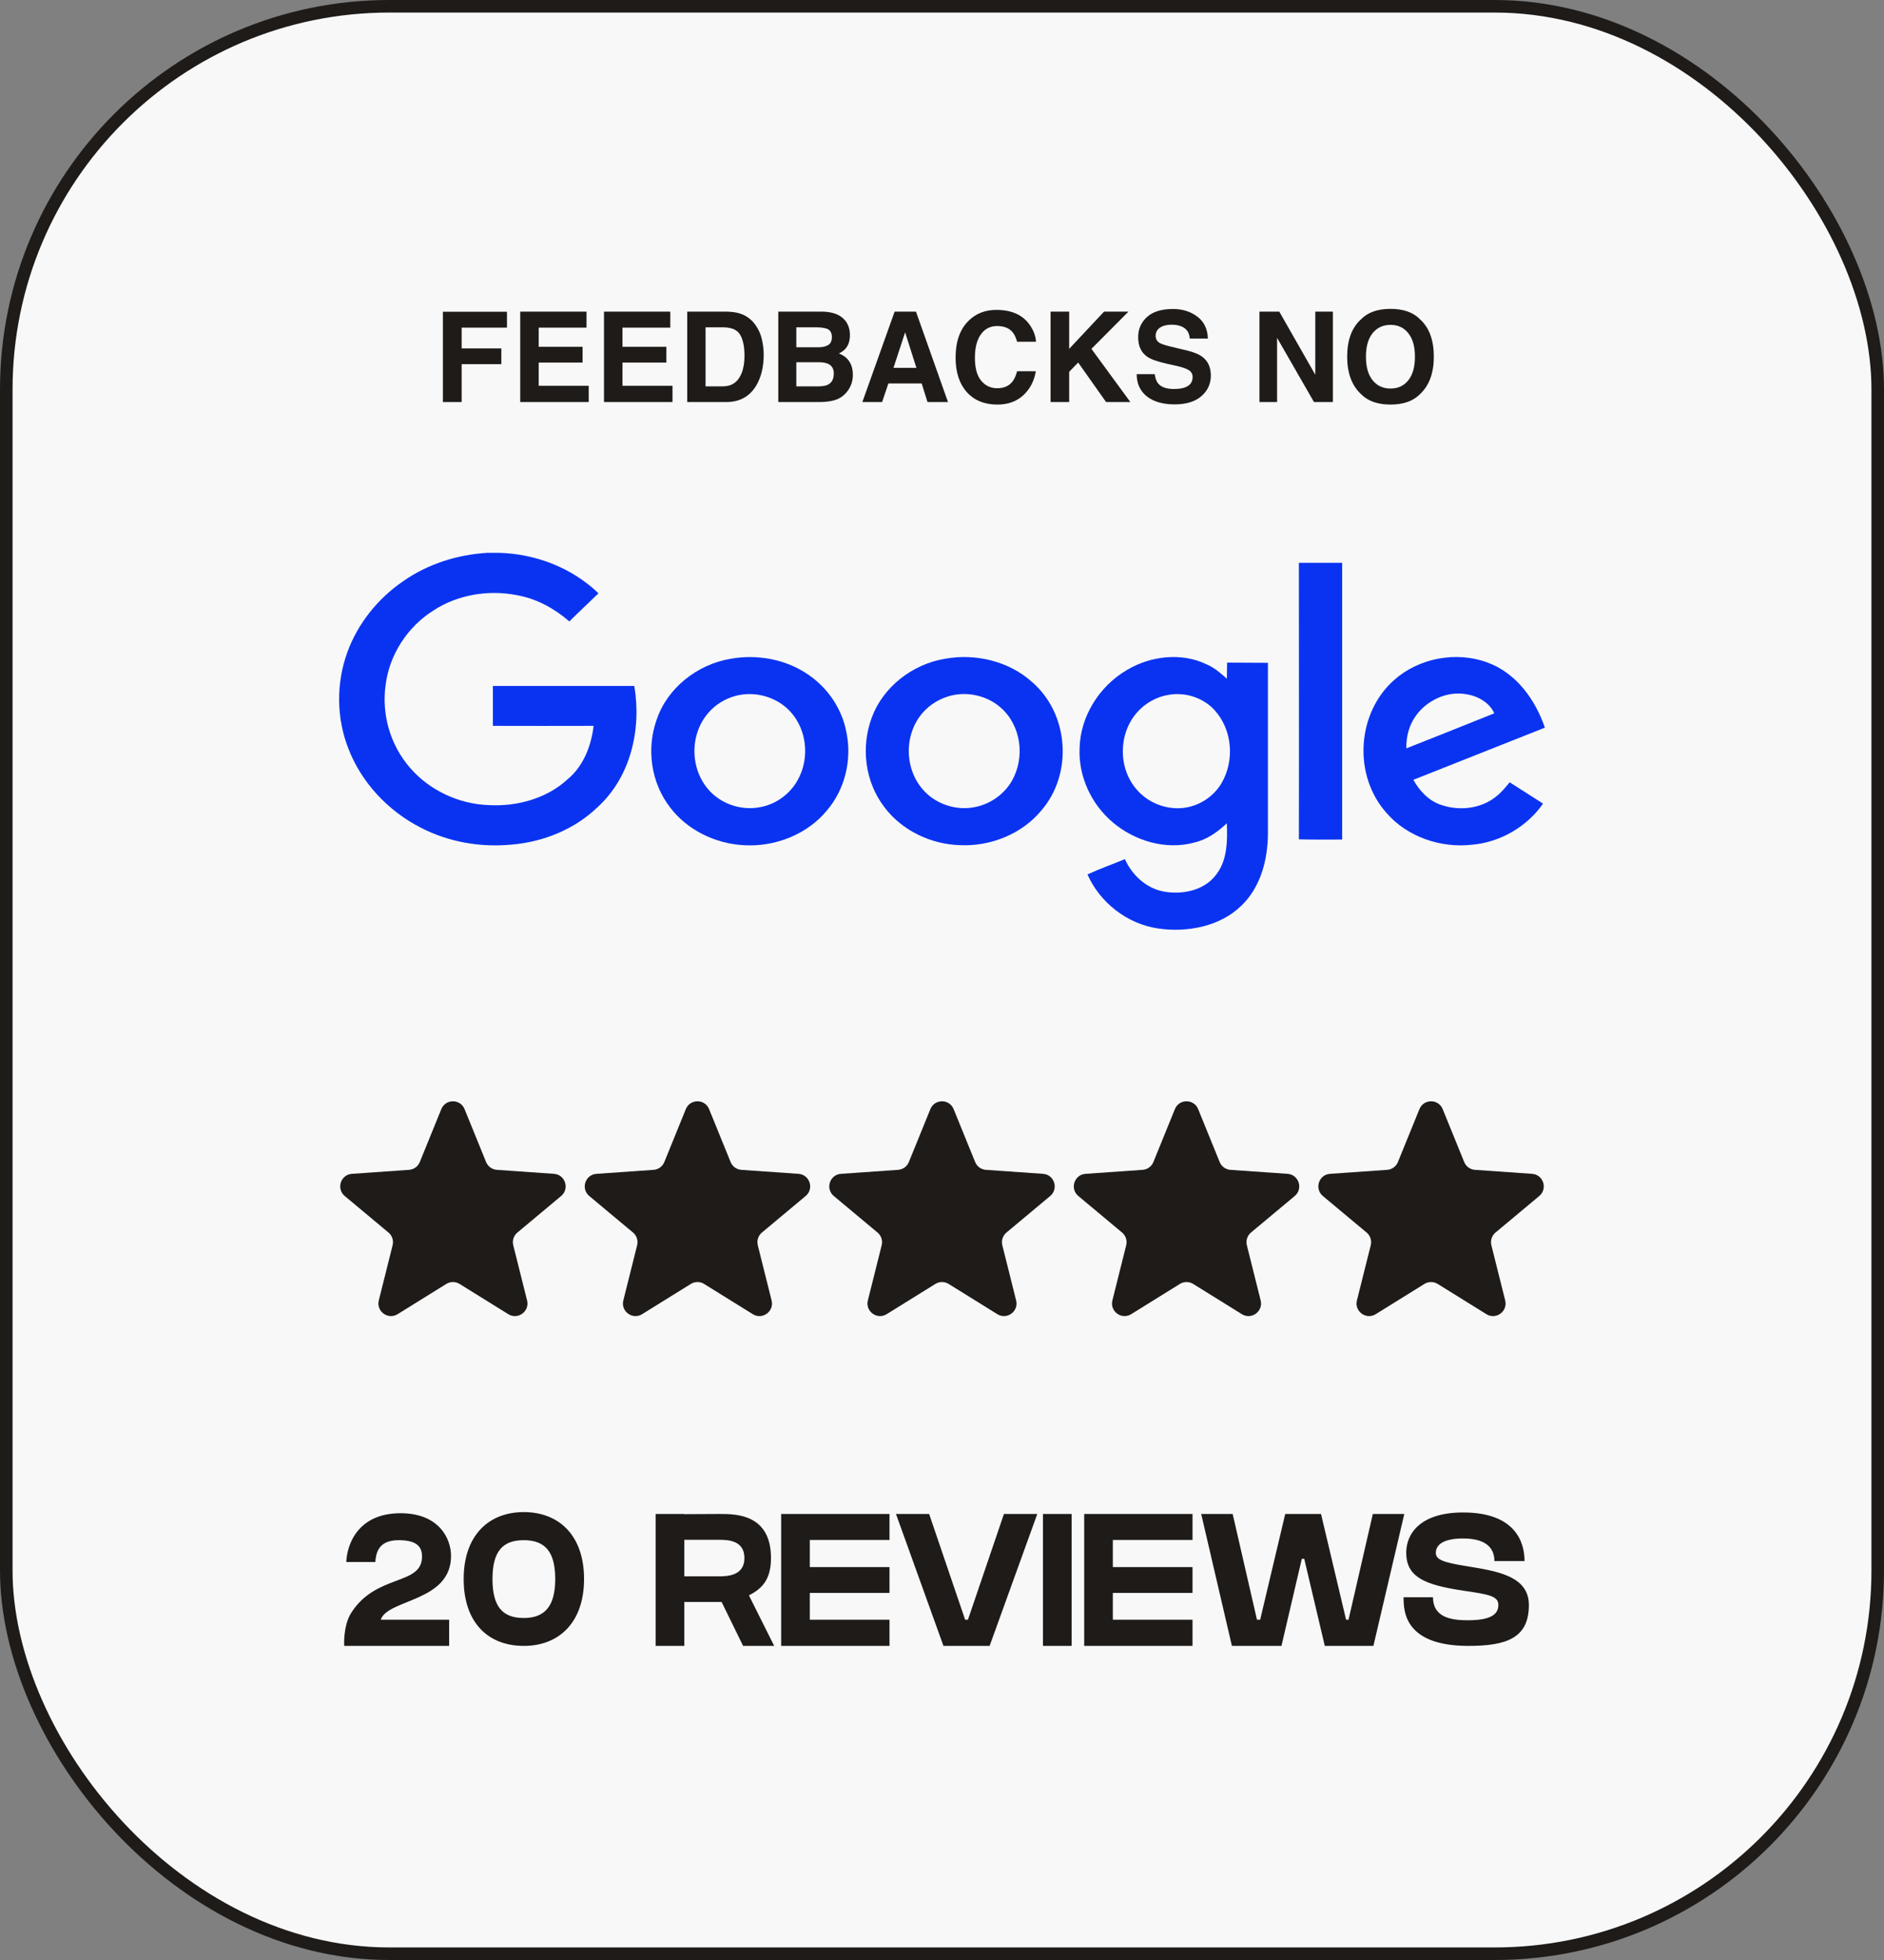 <svg width="150" height="156" viewBox="0 0 150 156" fill="none" xmlns="http://www.w3.org/2000/svg">
<rect x="0" y="0" width="150" height="156" fill="#808080" stroke="none"/>
<rect x="0.5" y="0.5" width="149" height="155" rx="30.5" fill="#F8F8F8"/>
<rect x="0.5" y="0.5" width="149" height="155" rx="30.5" stroke="#1E1B19"/>
<path d="M35.262 24.812H40.364V26.077H36.756V27.732H39.915V28.982H36.756V32H35.262V24.812ZM46.697 26.077H42.889V27.605H46.385V28.855H42.889V30.706H46.873V32H41.419V24.803H46.697V26.077ZM53.367 26.077H49.559V27.605H53.055V28.855H49.559V30.706H53.543V32H48.089V24.803H53.367V26.077ZM56.175 26.053V30.75H57.562C58.271 30.75 58.766 30.4 59.046 29.7C59.199 29.316 59.275 28.859 59.275 28.328C59.275 27.596 59.16 27.034 58.929 26.644C58.701 26.25 58.245 26.053 57.562 26.053H56.175ZM57.815 24.803C58.261 24.809 58.633 24.861 58.929 24.959C59.433 25.125 59.842 25.429 60.154 25.872C60.405 26.23 60.576 26.617 60.667 27.034C60.758 27.451 60.804 27.848 60.804 28.226C60.804 29.183 60.612 29.993 60.227 30.657C59.707 31.552 58.903 32 57.815 32H54.715V24.803H57.815ZM63.401 26.053V27.64H65.169C65.485 27.64 65.74 27.581 65.936 27.464C66.134 27.343 66.233 27.132 66.233 26.829C66.233 26.494 66.103 26.273 65.843 26.165C65.618 26.09 65.332 26.053 64.983 26.053H63.401ZM63.401 28.831V30.75H65.169C65.485 30.75 65.731 30.708 65.906 30.623C66.225 30.467 66.385 30.167 66.385 29.725C66.385 29.35 66.23 29.093 65.921 28.953C65.748 28.875 65.506 28.834 65.193 28.831H63.401ZM65.462 24.803C66.344 24.816 66.969 25.071 67.337 25.569C67.558 25.875 67.669 26.241 67.669 26.668C67.669 27.107 67.558 27.461 67.337 27.727C67.213 27.877 67.031 28.014 66.79 28.138C67.158 28.271 67.435 28.483 67.62 28.773C67.809 29.062 67.903 29.414 67.903 29.827C67.903 30.254 67.796 30.636 67.581 30.975C67.444 31.199 67.273 31.388 67.068 31.541C66.837 31.717 66.564 31.837 66.248 31.902C65.936 31.967 65.595 32 65.228 32H61.966V24.803H65.462ZM71.136 29.28H72.962L72.064 26.448L71.136 29.28ZM71.228 24.803H72.928L75.477 32H73.846L73.382 30.52H70.731L70.232 32H68.66L71.228 24.803ZM76.082 28.46C76.082 27.203 76.419 26.235 77.093 25.555C77.679 24.962 78.424 24.666 79.329 24.666C80.54 24.666 81.425 25.063 81.985 25.857C82.295 26.303 82.461 26.751 82.483 27.2H80.98C80.882 26.855 80.757 26.595 80.603 26.419C80.33 26.106 79.925 25.95 79.388 25.95C78.841 25.95 78.409 26.172 78.094 26.614C77.778 27.054 77.62 27.677 77.62 28.484C77.62 29.292 77.786 29.897 78.118 30.301C78.454 30.701 78.878 30.901 79.393 30.901C79.92 30.901 80.322 30.729 80.599 30.384C80.752 30.198 80.879 29.92 80.98 29.549H82.469C82.338 30.333 82.005 30.971 81.468 31.463C80.934 31.954 80.249 32.2 79.412 32.2C78.377 32.2 77.563 31.868 76.971 31.204C76.378 30.537 76.082 29.622 76.082 28.46ZM83.645 24.803H85.125V27.767L87.903 24.803H89.847L86.897 27.767L89.998 32H88.064L85.843 28.855L85.125 29.593V32H83.645V24.803ZM91.936 29.778C91.982 30.107 92.072 30.353 92.205 30.516C92.449 30.812 92.868 30.96 93.46 30.96C93.815 30.96 94.103 30.921 94.324 30.843C94.744 30.693 94.954 30.415 94.954 30.008C94.954 29.77 94.85 29.586 94.642 29.456C94.433 29.329 94.106 29.217 93.66 29.119L92.898 28.948C92.15 28.779 91.632 28.595 91.346 28.396C90.861 28.064 90.618 27.545 90.618 26.839C90.618 26.194 90.853 25.659 91.321 25.232C91.79 24.806 92.478 24.593 93.387 24.593C94.145 24.593 94.791 24.795 95.325 25.198C95.862 25.599 96.144 26.181 96.17 26.946H94.725C94.699 26.513 94.51 26.206 94.158 26.023C93.924 25.903 93.632 25.843 93.284 25.843C92.897 25.843 92.588 25.921 92.356 26.077C92.125 26.233 92.01 26.451 92.01 26.731C92.01 26.989 92.124 27.181 92.352 27.308C92.498 27.392 92.811 27.491 93.289 27.605L94.529 27.903C95.073 28.034 95.483 28.208 95.76 28.426C96.189 28.764 96.404 29.254 96.404 29.895C96.404 30.553 96.152 31.1 95.647 31.536C95.146 31.969 94.436 32.185 93.519 32.185C92.581 32.185 91.844 31.972 91.307 31.546C90.769 31.116 90.501 30.527 90.501 29.778H91.936ZM100.276 24.803H101.854L104.72 29.827V24.803H106.121V32H104.617L101.678 26.888V32H100.276V24.803ZM110.711 30.926C111.307 30.926 111.779 30.706 112.127 30.267C112.479 29.827 112.654 29.202 112.654 28.392C112.654 27.584 112.479 26.961 112.127 26.521C111.779 26.079 111.307 25.857 110.711 25.857C110.115 25.857 109.64 26.077 109.285 26.517C108.93 26.956 108.753 27.581 108.753 28.392C108.753 29.202 108.93 29.827 109.285 30.267C109.64 30.706 110.115 30.926 110.711 30.926ZM114.158 28.392C114.158 29.684 113.795 30.674 113.069 31.36C112.526 31.92 111.74 32.2 110.711 32.2C109.682 32.2 108.896 31.92 108.353 31.36C107.623 30.674 107.259 29.684 107.259 28.392C107.259 27.073 107.623 26.084 108.353 25.423C108.896 24.863 109.682 24.583 110.711 24.583C111.74 24.583 112.526 24.863 113.069 25.423C113.795 26.084 114.158 27.073 114.158 28.392Z" fill="#1E1B19"/>
<path d="M38.823 44H39.677C42.641 44.062 45.556 45.203 47.65 47.223C46.877 47.979 46.088 48.704 45.331 49.46C44.155 48.442 42.737 47.655 41.191 47.378C38.904 46.915 36.439 47.331 34.523 48.581C32.429 49.892 31.011 52.112 30.705 54.488C30.367 56.832 31.059 59.3 32.654 61.12C34.184 62.893 36.52 64.004 38.936 64.081C41.191 64.204 43.543 63.541 45.186 62.029C46.474 60.965 47.07 59.346 47.263 57.773C44.59 57.773 41.916 57.788 39.242 57.773V54.596H50.501C51.081 58.004 50.243 61.844 47.537 64.281C45.733 66.009 43.237 67.026 40.692 67.227C38.227 67.458 35.682 67.011 33.492 65.87C30.866 64.528 28.772 62.261 27.741 59.593C26.775 57.14 26.759 54.364 27.661 51.897C28.482 49.645 30.061 47.655 32.09 46.267C34.039 44.895 36.407 44.139 38.823 44Z" fill="#0A33F1"/>
<path d="M103.414 44.797H106.861V66.821C105.717 66.821 104.557 66.836 103.414 66.805C103.43 59.48 103.414 52.138 103.414 44.797Z" fill="#0A33F1"/>
<path d="M58.168 52.434C60.294 52.048 62.598 52.48 64.354 53.698C65.948 54.778 67.06 56.474 67.398 58.325C67.833 60.469 67.285 62.813 65.835 64.51C64.273 66.407 61.712 67.425 59.215 67.271C56.928 67.147 54.705 66.052 53.352 64.263C51.822 62.289 51.452 59.575 52.289 57.261C53.127 54.778 55.495 52.881 58.168 52.434ZM58.652 55.364C57.782 55.58 56.976 56.058 56.397 56.737C54.834 58.526 54.931 61.441 56.654 63.106C57.637 64.063 59.119 64.51 60.488 64.248C61.76 64.032 62.872 63.214 63.484 62.135C64.547 60.299 64.241 57.77 62.614 56.336C61.567 55.41 60.037 55.025 58.652 55.364Z" fill="#0A33F1"/>
<path d="M75.243 52.432C77.675 51.985 80.333 52.633 82.153 54.268C85.117 56.812 85.439 61.578 82.91 64.509C81.38 66.359 78.899 67.377 76.451 67.269C74.115 67.208 71.812 66.097 70.427 64.262C68.864 62.241 68.526 59.465 69.412 57.105C70.298 54.7 72.617 52.864 75.243 52.432ZM75.726 55.363C74.856 55.579 74.051 56.057 73.471 56.72C71.925 58.478 71.989 61.347 73.648 63.028C74.631 64.031 76.161 64.524 77.578 64.246C78.835 64.015 79.962 63.213 80.574 62.133C81.621 60.283 81.315 57.753 79.672 56.319C78.625 55.394 77.095 55.023 75.726 55.363Z" fill="#0A33F1"/>
<path d="M89.724 53.326C91.576 52.216 94.04 51.907 96.038 52.864C96.666 53.126 97.181 53.573 97.681 54.02C97.697 53.604 97.681 53.172 97.697 52.74C98.776 52.756 99.855 52.74 100.95 52.756V66.359C100.934 68.41 100.387 70.585 98.84 72.081C97.149 73.731 94.556 74.24 92.22 73.901C89.724 73.546 87.549 71.803 86.583 69.598C87.549 69.15 88.564 68.796 89.562 68.379C90.126 69.644 91.27 70.724 92.704 70.97C94.137 71.217 95.796 70.878 96.73 69.737C97.729 68.564 97.729 66.96 97.681 65.526C96.94 66.22 96.086 66.837 95.055 67.068C92.816 67.67 90.352 66.93 88.628 65.48C86.889 64.03 85.858 61.794 85.954 59.573C86.003 57.059 87.485 54.637 89.724 53.326ZM93.058 55.301C92.075 55.455 91.157 55.979 90.529 56.704C89.015 58.431 89.015 61.192 90.545 62.889C91.415 63.891 92.816 64.446 94.169 64.308C95.442 64.184 96.618 63.413 97.246 62.349C98.309 60.544 98.132 58.092 96.698 56.519C95.812 55.547 94.395 55.069 93.058 55.301Z" fill="#0A33F1"/>
<path d="M111 54.122C112.933 52.394 115.913 51.808 118.394 52.718C120.745 53.566 122.243 55.71 123 57.916C119.505 59.304 116.026 60.676 112.531 62.065C113.014 62.944 113.755 63.746 114.753 64.069C116.155 64.548 117.83 64.378 119.006 63.483C119.473 63.144 119.843 62.697 120.198 62.265C121.083 62.836 121.969 63.391 122.855 63.962C121.599 65.766 119.489 67.031 117.218 67.231C114.705 67.524 112.031 66.599 110.404 64.717C107.731 61.756 107.988 56.79 111 54.122ZM112.724 56.975C112.176 57.731 111.951 58.656 111.967 59.566C114.302 58.641 116.638 57.715 118.973 56.774C118.587 55.911 117.653 55.386 116.702 55.248C115.172 54.985 113.577 55.772 112.724 56.975Z" fill="#0A33F1"/>
<path d="M35.136 88.278C35.474 87.447 36.65 87.447 36.988 88.278L38.701 92.489C38.845 92.843 39.177 93.083 39.558 93.11L44.105 93.428C45.003 93.49 45.367 94.616 44.676 95.193L41.194 98.1C40.899 98.346 40.771 98.739 40.864 99.111L41.965 103.505C42.183 104.376 41.23 105.071 40.467 104.597L36.589 102.19C36.266 101.989 35.858 101.989 35.534 102.19L31.657 104.597C30.894 105.071 29.941 104.376 30.159 103.505L31.259 99.111C31.353 98.739 31.225 98.346 30.93 98.1L27.448 95.193C26.757 94.616 27.121 93.49 28.019 93.428L32.566 93.11C32.947 93.083 33.279 92.843 33.423 92.489L35.136 88.278Z" fill="#1E1B19"/>
<path d="M74.074 88.278C74.412 87.447 75.588 87.447 75.926 88.278L77.639 92.489C77.783 92.843 78.115 93.083 78.496 93.11L83.043 93.428C83.941 93.49 84.305 94.616 83.614 95.193L80.132 98.1C79.837 98.346 79.709 98.739 79.802 99.111L80.902 103.505C81.121 104.376 80.168 105.071 79.405 104.597L75.527 102.19C75.204 101.989 74.796 101.989 74.472 102.19L70.595 104.597C69.832 105.071 68.879 104.376 69.097 103.505L70.198 99.111C70.291 98.739 70.163 98.346 69.868 98.1L66.386 95.193C65.695 94.616 66.059 93.49 66.957 93.428L71.504 93.11C71.885 93.083 72.217 92.843 72.361 92.489L74.074 88.278Z" fill="#1E1B19"/>
<path d="M54.604 88.278C54.942 87.447 56.119 87.447 56.457 88.278L58.17 92.489C58.313 92.843 58.646 93.083 59.026 93.11L63.573 93.428C64.472 93.49 64.836 94.616 64.144 95.193L60.662 98.1C60.368 98.346 60.24 98.739 60.333 99.111L61.433 103.505C61.651 104.376 60.699 105.071 59.936 104.597L56.058 102.19C55.735 101.989 55.326 101.989 55.003 102.19L51.126 104.597C50.362 105.071 49.41 104.376 49.628 103.505L50.728 99.111C50.821 98.739 50.694 98.346 50.399 98.1L46.917 95.193C46.226 94.616 46.59 93.49 47.488 93.428L52.035 93.11C52.416 93.083 52.748 92.843 52.892 92.489L54.604 88.278Z" fill="#1E1B19"/>
<path d="M93.542 88.278C93.88 87.447 95.057 87.447 95.395 88.278L97.108 92.489C97.251 92.843 97.584 93.083 97.964 93.11L102.511 93.428C103.41 93.49 103.774 94.616 103.083 95.193L99.6 98.1C99.306 98.346 99.178 98.739 99.271 99.111L100.371 103.505C100.589 104.376 99.637 105.071 98.874 104.597L94.996 102.19C94.673 101.989 94.264 101.989 93.941 102.19L90.064 104.597C89.3 105.071 88.348 104.376 88.566 103.505L89.666 99.111C89.759 98.739 89.632 98.346 89.337 98.1L85.855 95.193C85.164 94.616 85.528 93.49 86.426 93.428L90.973 93.11C91.354 93.083 91.686 92.843 91.83 92.489L93.542 88.278Z" fill="#1E1B19"/>
<path d="M113.012 88.278C113.35 87.447 114.526 87.447 114.864 88.278L116.577 92.489C116.721 92.843 117.053 93.083 117.434 93.11L121.981 93.428C122.879 93.49 123.243 94.616 122.552 95.193L119.069 98.1C118.775 98.346 118.647 98.739 118.74 99.111L119.84 103.505C120.059 104.376 119.106 105.071 118.343 104.597L114.465 102.19C114.142 101.989 113.733 101.989 113.41 102.19L109.533 104.597C108.77 105.071 107.817 104.376 108.035 103.505L109.136 99.111C109.229 98.739 109.101 98.346 108.806 98.1L105.324 95.193C104.633 94.616 104.997 93.49 105.895 93.428L110.442 93.11C110.823 93.083 111.155 92.843 111.299 92.489L113.012 88.278Z" fill="#1E1B19"/>
<path d="M35.91 123.845C35.91 127.505 30.855 127.265 30.315 128.915H35.76V131H27.405C27.405 131 27.3 129.425 27.96 128.375C29.955 125.225 33.6 126.23 33.6 123.89C33.6 123.245 33.345 122.585 31.74 122.585C30.12 122.585 29.94 123.605 29.88 124.325C29.37 124.325 27.57 124.325 27.57 124.325C27.63 122.855 28.545 120.44 31.89 120.44C34.905 120.44 35.91 122.405 35.91 123.845ZM41.701 120.35C44.521 120.35 46.501 122.225 46.501 125.675C46.501 129.125 44.521 131 41.701 131C38.896 131 36.916 129.185 36.916 125.675C36.916 122.225 38.896 120.35 41.701 120.35ZM41.701 128.78C43.441 128.78 44.206 127.76 44.206 125.675C44.206 123.56 43.441 122.585 41.701 122.585C39.976 122.585 39.211 123.53 39.211 125.675C39.211 127.835 39.976 128.78 41.701 128.78ZM61.384 124.01C61.384 125.825 60.574 126.485 59.629 126.98L61.639 131H59.164L57.454 127.505C57.229 127.505 57.034 127.505 56.899 127.505C56.509 127.505 54.949 127.505 54.484 127.505V131H52.204V120.5H54.484V120.515C55.039 120.515 56.704 120.5 57.319 120.5C58.579 120.5 61.384 120.5 61.384 124.01ZM57.139 125.465C57.799 125.465 59.269 125.48 59.269 124.01C59.269 122.555 57.889 122.555 57.184 122.555C56.764 122.555 55.084 122.555 54.484 122.555V125.465C54.979 125.465 56.944 125.465 57.139 125.465ZM62.195 120.5H70.82V122.57H64.475V124.73H70.82V126.785H64.475V128.915H70.82V131H64.475H62.195V120.5ZM77.066 128.915L79.931 120.5H82.586L78.791 131H75.116L71.336 120.5H73.976L76.841 128.915H77.066ZM85.32 131H83.04V120.5H85.32V131ZM86.321 120.5H94.946V122.57H88.601V124.73H94.946V126.785H88.601V128.915H94.946V131H88.601H86.321V120.5ZM107.367 128.915L109.302 120.5H111.807L109.347 131H105.477L103.842 124.07H103.647L102.027 131H98.082L95.637 120.5H98.142L100.077 128.915H100.332L102.327 120.5H105.177L107.172 128.915H107.367ZM116.686 124.64C119.041 125.03 121.726 125.375 121.726 127.745C121.726 130.355 119.986 131 116.911 131C111.736 131 111.751 128.135 111.751 127.13C112.216 127.13 112.801 127.13 114.091 127.13C114.091 128.705 115.486 128.96 116.851 128.96C118.576 128.96 119.296 128.555 119.296 127.745C119.296 127.04 118.576 126.905 116.521 126.605C113.371 126.14 111.961 125.495 111.961 123.575C111.961 122.09 113.056 120.38 116.491 120.38C120.571 120.38 121.381 122.66 121.381 124.25C121.381 124.25 119.791 124.25 118.981 124.25C118.981 123.53 118.666 122.45 116.491 122.45C114.721 122.45 114.316 123.08 114.316 123.59C114.316 124.145 114.931 124.355 116.686 124.64Z" fill="#1E1B19"/>
</svg>
